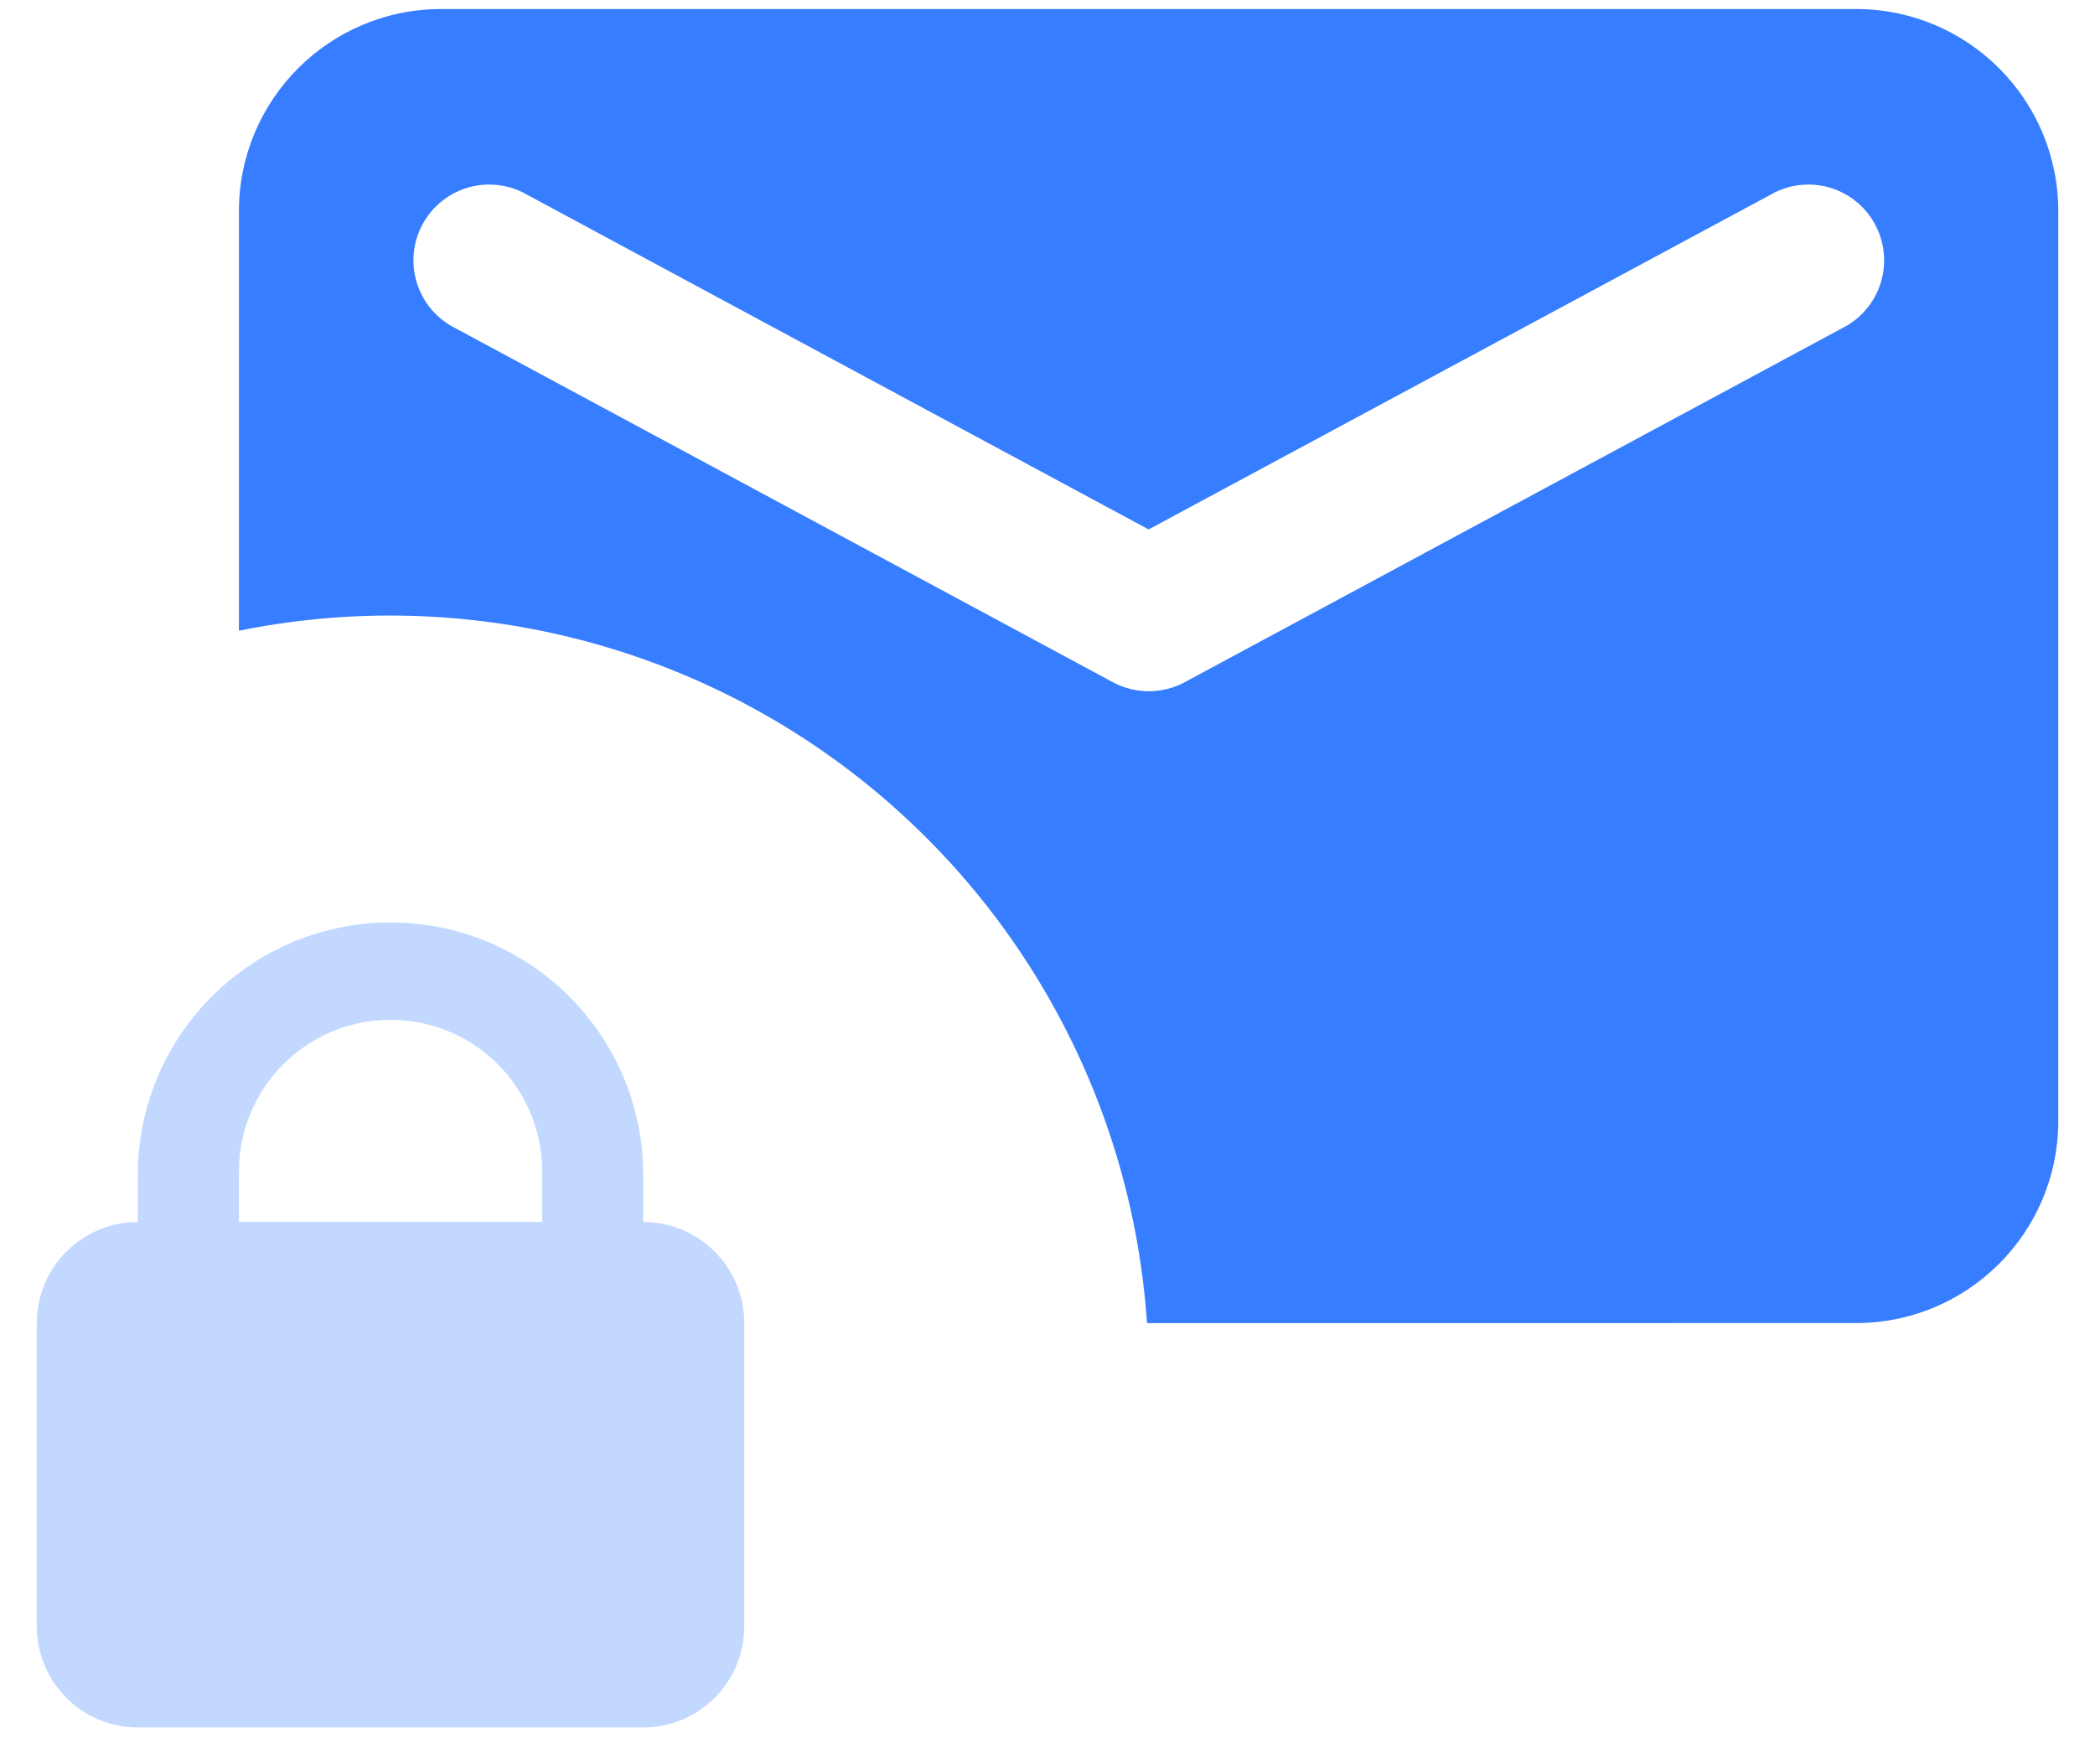 <svg width="38" height="32" viewBox="0 0 38 32" fill="none" xmlns="http://www.w3.org/2000/svg">
<path fill-rule="evenodd" clip-rule="evenodd" d="M20.805 23.999C20.537 20.04 18.573 16.39 15.418 13.984C12.262 11.578 8.223 10.651 4.334 11.44L4.334 3.831C4.334 1.806 5.976 0.164 8.001 0.164H33.669C35.693 0.165 37.334 1.806 37.334 3.831V20.331C37.334 22.356 35.692 23.998 33.667 23.998L20.805 23.999ZM32.105 3.537L20.834 9.603L9.57 3.537C9.136 3.282 8.596 3.284 8.164 3.544C7.733 3.804 7.478 4.279 7.5 4.782C7.522 5.286 7.817 5.737 8.27 5.958L20.187 12.375C20.593 12.592 21.081 12.592 21.487 12.375L33.404 5.958C33.857 5.737 34.152 5.286 34.174 4.782C34.196 4.279 33.941 3.804 33.51 3.544C33.078 3.284 32.538 3.282 32.104 3.537L32.105 3.537Z" fill="#377DFF"/>
<path opacity="0.3" fill-rule="evenodd" clip-rule="evenodd" d="M11.667 22.165C12.679 22.165 13.5 22.986 13.5 23.998V29.498C13.501 29.985 13.308 30.451 12.964 30.795C12.62 31.14 12.153 31.333 11.667 31.333H2.5C2.014 31.333 1.547 31.14 1.204 30.796C0.86 30.452 0.667 29.985 0.667 29.499V23.999C0.667 23.512 0.86 23.046 1.204 22.702C1.547 22.358 2.014 22.165 2.5 22.165L2.5 21.248C2.537 18.743 4.578 16.732 7.083 16.732C9.589 16.732 11.63 18.743 11.667 21.248V22.165ZM7.084 18.498C5.565 18.498 4.334 19.729 4.334 21.248V22.165H9.834V21.248C9.834 19.729 8.603 18.498 7.084 18.498Z" fill="#377DFF"/>
</svg>
